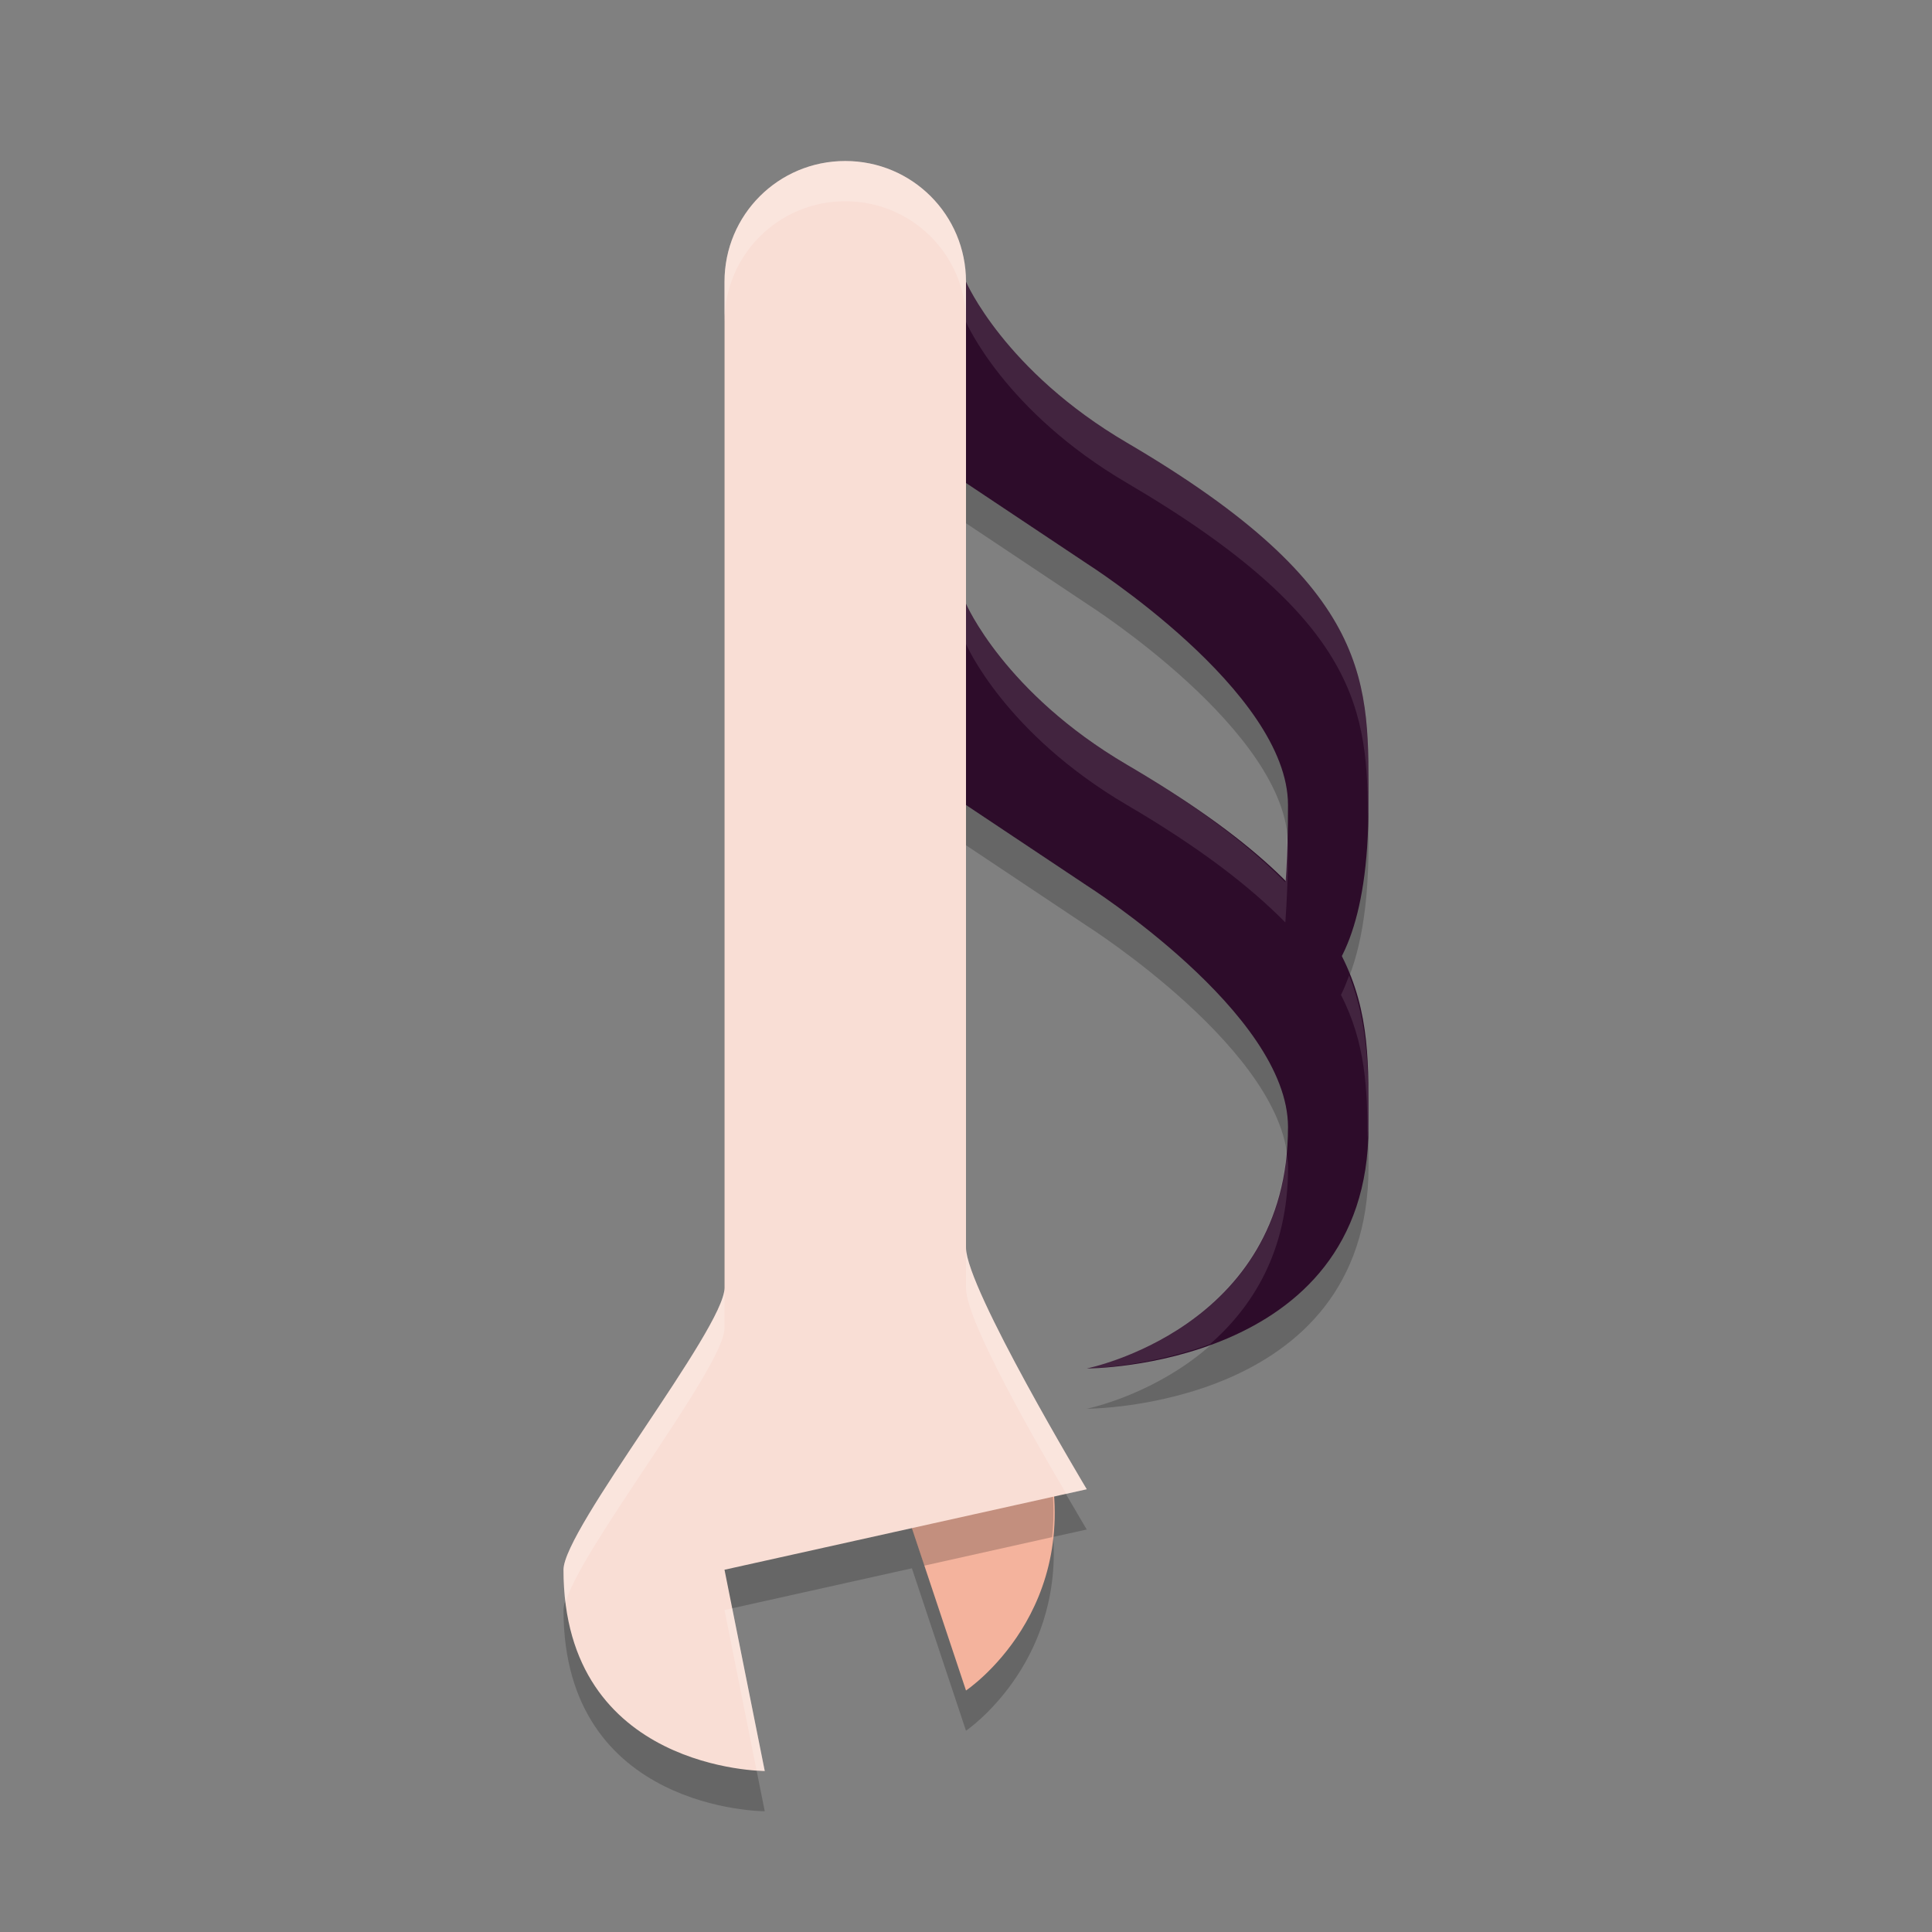 <svg width="24" height="24" version="1.1" xmlns="http://www.w3.org/2000/svg">
 <rect width="100%" height="100%" fill="#808080" stroke="none"/>
 <path d="m10.5 2.5c-0.831 0-1.5 0.669-1.5 1.5v12.5c0 0.5-2 3-2 3.5 0 2.5 2.5 2.5 2.5 2.5l-0.5-2.5 2.328-0.518 0.672 2.018s1.189-0.807 1.084-2.408l0.416-0.092s-1.5-2.5-1.5-3v-5.5l1.5 1s2.5 1.586 2.5 3c0 2.5-2.5 3-2.5 3s3.5 0 3.5-3c0-0.754 0.026-1.427-0.342-2.141 0.195-0.377 0.342-0.941 0.342-1.859 0-1.5 0.11-2.676-3-4.5-1.525-0.894-2-2-2-2 0-0.831-0.669-1.5-1.5-1.5zm1.5 4 1.5 1s2.5 1.586 2.5 3c0 0.38-0.014 0.686-0.033 0.959-0.442-0.448-1.054-0.924-1.967-1.459-1.525-0.894-2-2-2-2v-1.5z" style="opacity:.2"/>
 <path d="m13.5 17s2.5-0.5 2.5-3c0-1.414-2.5-3-2.5-3l-1.5-1-1-1 1-1.5s0.475 1.106 2 2c3.11 1.824 3 3 3 4.5 0 3-3.5 3-3.5 3z" style="fill:#2d0c2a"/>
 <path d="m11 18 1 3s1.5-1 1-3h-2z" style="fill:#f4b39d"/>
 <path d="m15.5 12.5s0.5 0 0.5-2.5c0-1.414-2.5-3-2.5-3l-1.5-1-1-1 1-1.5s0.475 1.106 2 2c3.11 1.824 3 3 3 4.5 0 3-1.5 2.5-1.5 2.5z" style="fill:#2d0c2a"/>
 <path d="m12 3.5-1 1.5 0.199 0.199 0.801-1.199s0.475 1.106 2 2c2.899 1.7 2.992 2.845 2.992 4.207 0.002-0.071 0.008-0.131 0.008-0.207 0-1.5 0.11-2.676-3-4.5-1.525-0.894-2-2-2-2zm0 4-1 1.5 0.199 0.199 0.801-1.199s0.475 1.106 2 2c0.912 0.535 1.525 1.011 1.967 1.459 0.02-0.273 0.033-0.579 0.033-0.959 0-0.042-0.009-0.085-0.014-0.127-0.006 0.201-0.008 0.419-0.02 0.586-0.442-0.448-1.054-0.924-1.967-1.459-1.525-0.894-2-2-2-2zm4.76 4.617c-0.033 0.086-0.065 0.171-0.102 0.242 0.308 0.598 0.328 1.175 0.33 1.787 0.002-0.05 0.012-0.094 0.012-0.146 0-0.662 0.004-1.263-0.24-1.883zm-0.779 2.195c-0.2 2.225-2.48 2.688-2.48 2.688s0.735-0.014 1.529-0.301c0.518-0.455 0.971-1.14 0.971-2.199 0-0.062-0.01-0.125-0.02-0.188z" style="fill:#ffffff;opacity:.1"/>
 <path d="m11 18 0.482 1.449 1.588-0.354c0.031-0.28 0.021-0.588-0.047-0.93-0.041-0.072-0.051-0.087-0.096-0.166h-1.928z" style="opacity:.2"/>
 <path d="m10.5 2c-0.831 0-1.5 0.669-1.5 1.5v12.5c0 0.5-2 3-2 3.5 0 2.5 2.5 2.5 2.5 2.5l-0.5-2.5 4.5-1s-1.5-2.5-1.5-3v-12c0-0.831-0.669-1.5-1.5-1.5z" style="fill:#f9ded5"/>
 <path d="m10.5 2c-0.831 0-1.5 0.669-1.5 1.5v0.5c0-0.831 0.669-1.5 1.5-1.5 0.831 0 1.5 0.669 1.5 1.5v-0.5c0-0.831-0.669-1.5-1.5-1.5zm1.5 13.5v0.5c0 0.416 0.896 1.961 1.246 2.557l0.254-0.057s-1.5-2.5-1.5-3zm-3 0.5c0 0.5-2 3-2 3.5 0 0.149 0.009 0.287 0.025 0.418 0.139-0.62 1.975-2.937 1.975-3.418v-0.5zm0.096 3.979-0.096 0.021 0.398 1.99c0.02 6.86e-4 0.102 0.01 0.102 0.01l-0.404-2.021z" style="fill:#ffffff;opacity:.2"/>
</svg>
